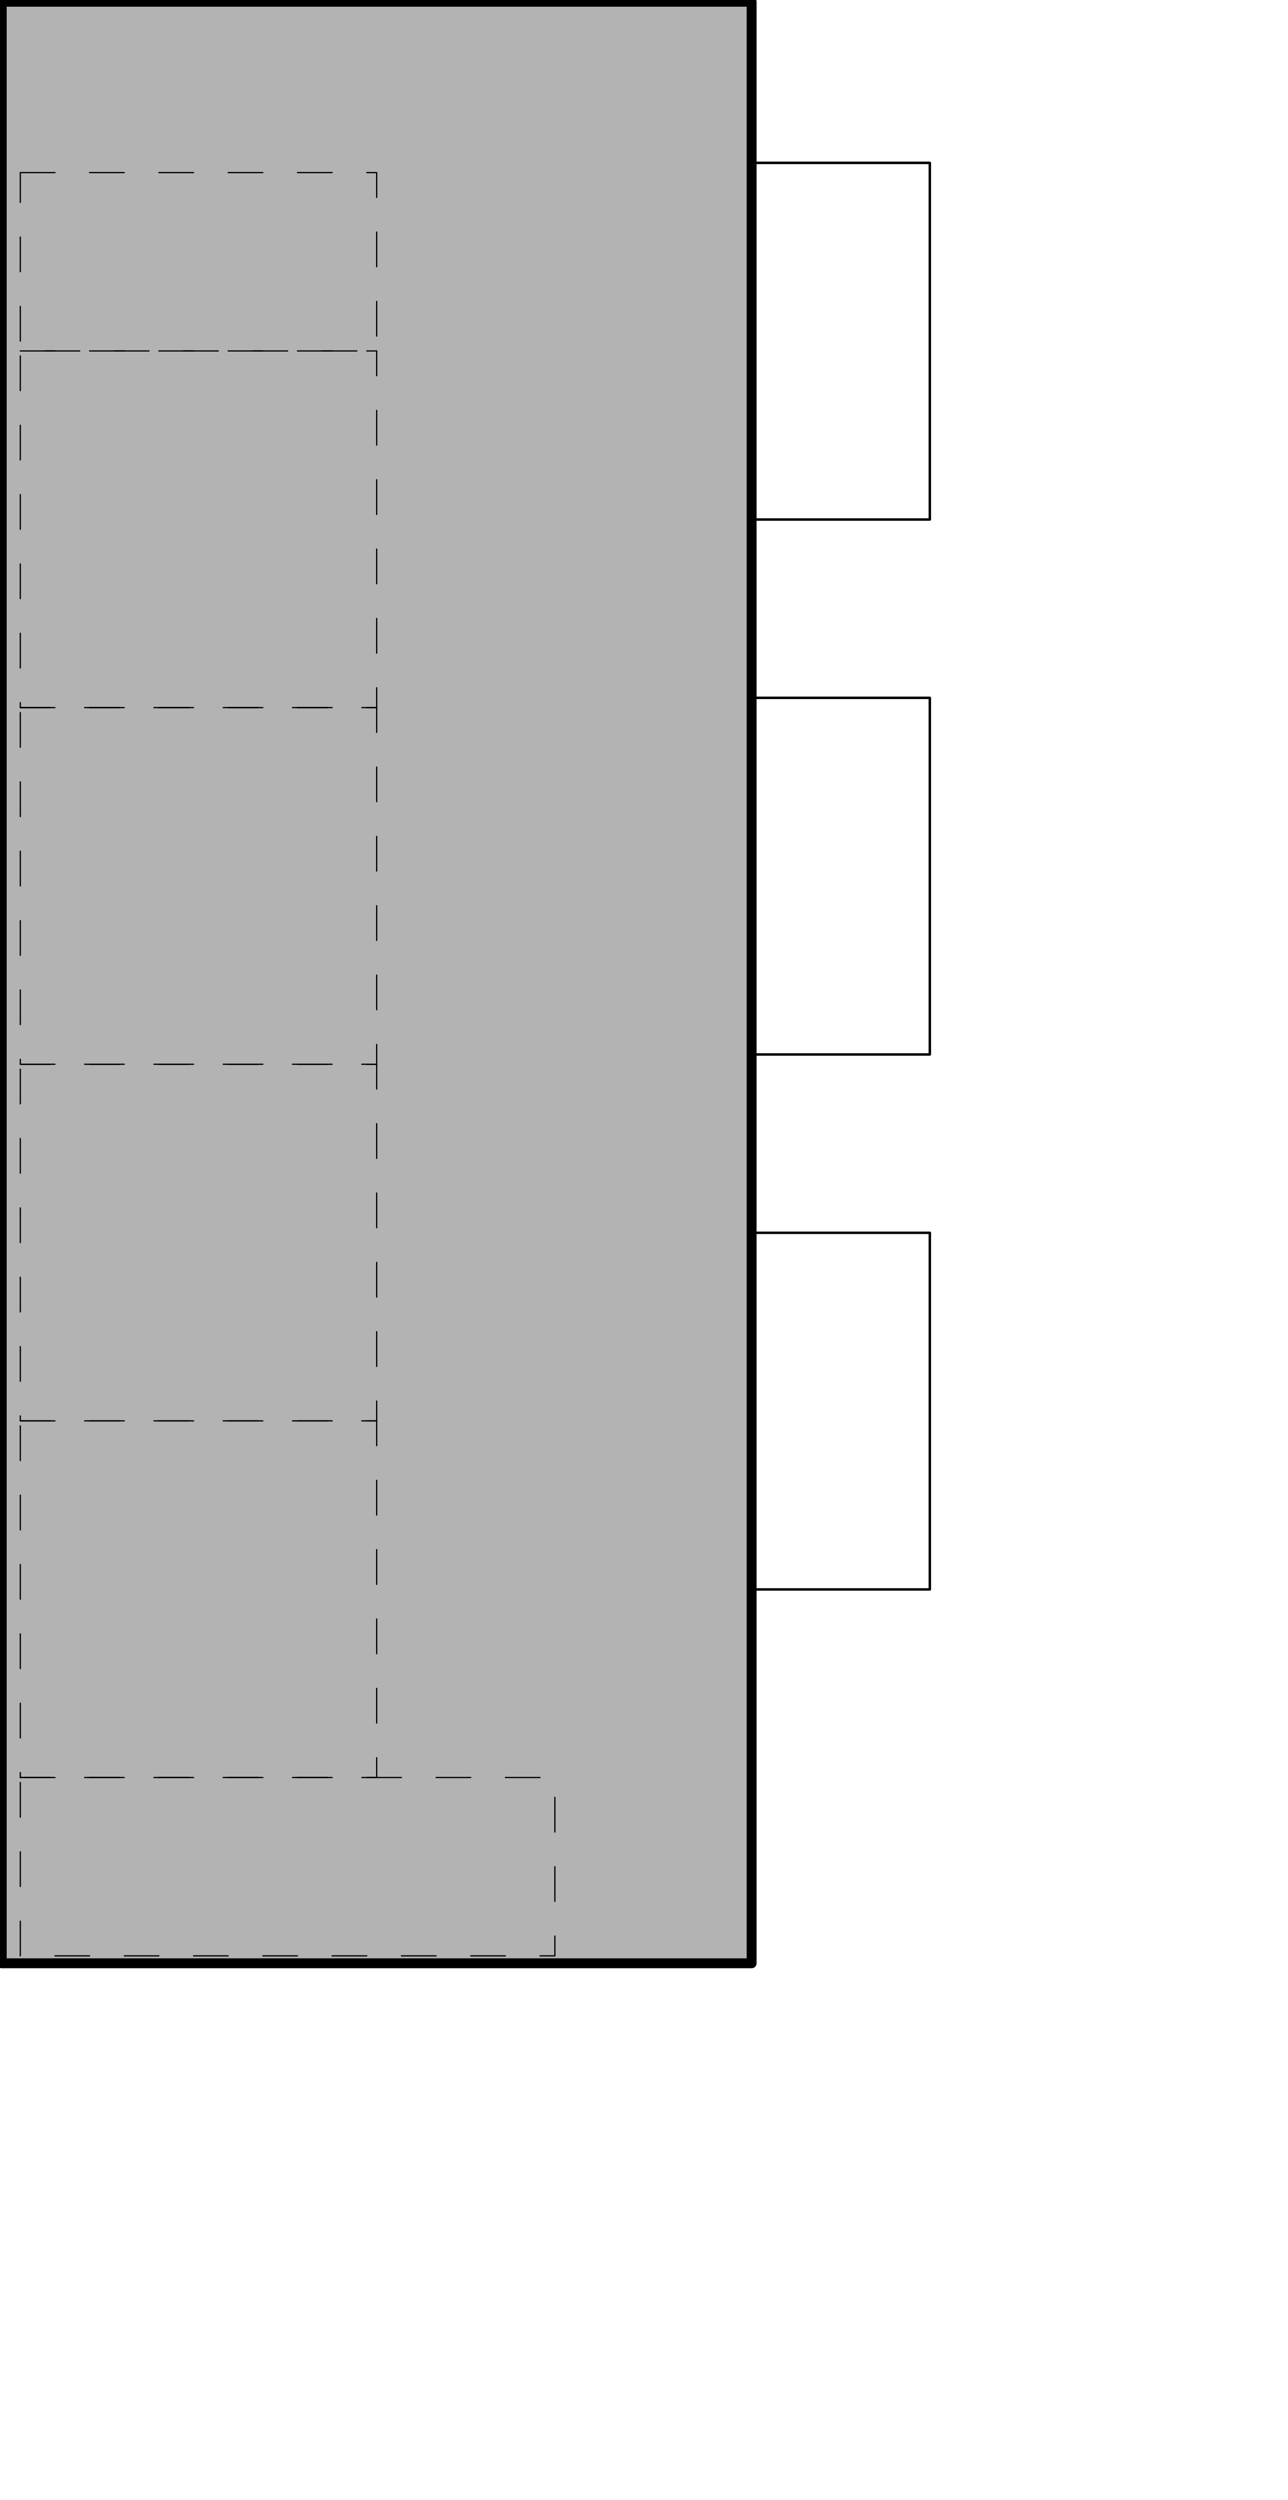 <svg xmlns="http://www.w3.org/2000/svg" viewBox="0 0 260.21 504.71"><defs><style>.cls-1{fill:#b3b3b3;stroke-width:2px;}.cls-1,.cls-2,.cls-3{stroke:#000;stroke-linecap:round;stroke-linejoin:round;}.cls-2,.cls-3{fill:none;}.cls-2{stroke-width:0.5px;}.cls-3{stroke-width:0.25px;stroke-dasharray:7 7;}</style></defs><g id="A-Counter"><g id="LWPOLYLINE"><rect class="cls-1" x="0.35" y="0.35" width="151.5" height="396"/></g></g><g id="A-Walls"><g id="LWPOLYLINE-2" data-name="LWPOLYLINE"><polyline class="cls-2" points="151.85 212.88 187.85 212.88 187.85 140.88 151.85 140.88"/></g><g id="LWPOLYLINE-3" data-name="LWPOLYLINE"><polyline class="cls-2" points="151.85 104.88 187.85 104.88 187.85 32.88 151.85 32.88"/></g><g id="LWPOLYLINE-4" data-name="LWPOLYLINE"><polyline class="cls-2" points="151.85 320.88 187.85 320.88 187.85 248.88 151.85 248.88"/></g></g><g id="A-Cabinetry"><g id="LWPOLYLINE-5" data-name="LWPOLYLINE"><rect class="cls-3" x="4.1" y="358.85" width="108" height="36"/></g><g id="LWPOLYLINE-6" data-name="LWPOLYLINE"><rect class="cls-3" x="4.1" y="286.85" width="72" height="72"/></g><g id="LWPOLYLINE-7" data-name="LWPOLYLINE"><rect class="cls-3" x="4.1" y="214.85" width="72" height="72"/></g><g id="LWPOLYLINE-8" data-name="LWPOLYLINE"><rect class="cls-3" x="4.1" y="142.85" width="72" height="72"/></g><g id="LWPOLYLINE-9" data-name="LWPOLYLINE"><rect class="cls-3" x="4.1" y="70.85" width="72" height="72"/></g><g id="LWPOLYLINE-10" data-name="LWPOLYLINE"><rect class="cls-3" x="4.1" y="34.85" width="72" height="36"/></g></g></svg>